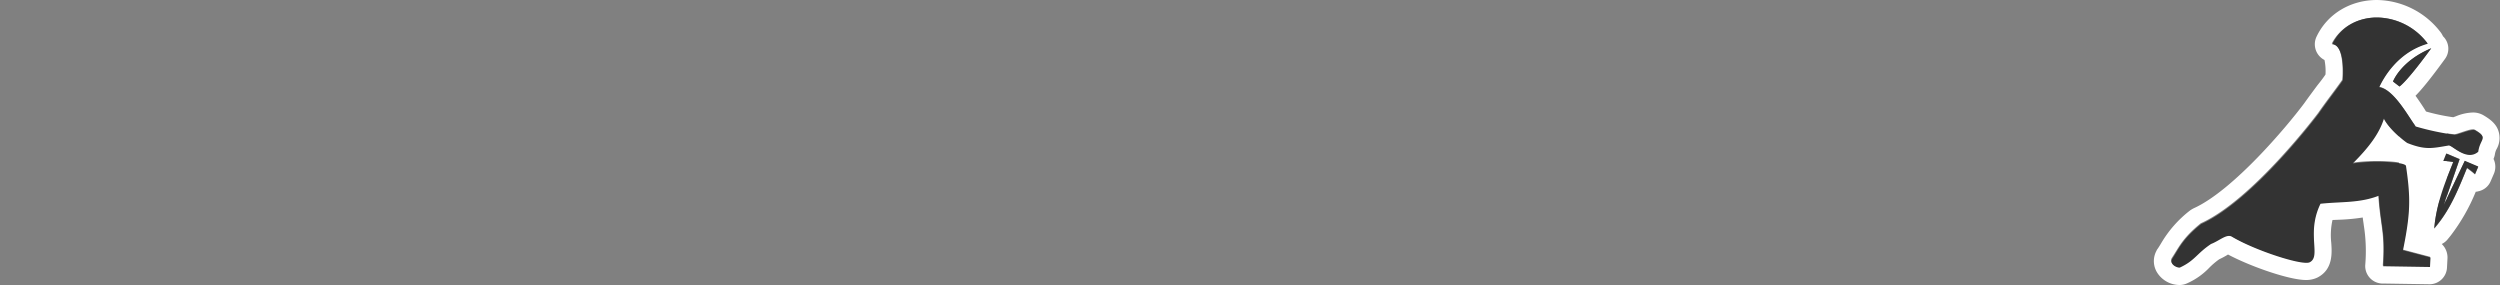 <svg id="Layer_1" data-name="Layer 1" xmlns="http://www.w3.org/2000/svg" viewBox="0 0 1000 114"><rect x="0" y="0" width="1000" height="114" fill="#808080" stroke="none"/><g id="Layer_2" data-name="Layer 2"><rect x="959.6" y="50.2" width="19.1" height="30" fill="#fff"/></g><g id="Layer_1-2" data-name="Layer 1"><path d="M950.8,7h0A25.58,25.58,0,0,1,971,17.3c-12,3.5-17.7,13.7-19.4,17.4,6,1,11.9,12.3,14.6,15.7,7.2,2,10.1,2.7,15.4,3.3h.1c1.2,0,5.6-2,7.5-2a1.27,1.27,0,0,1,.6.1c5.7,3.3,2,3.3,1.3,8.6a5.07,5.07,0,0,1-3.3,1.3c-3.7,0-7.4-3.8-8.5-3.8h-.1a52,52,0,0,1-7.8,1,24.51,24.51,0,0,1-8.8-2c-1.4-.8-7.3-5.6-9.3-9.8h0c-1.9,6.1-6.1,11.6-12.5,18a67.25,67.25,0,0,1,10-.7c5.8,0,11.2.6,11.4,1.7C964.1,79,964,85,961,99.8l11,2.9-.2,3.8-18.7-.3c.9-13.8-.9-15-1.8-28.2-7.8,3-14.8,2.3-23.3,3.2-5.8,12,.4,21-4.3,23.4a3,3,0,0,1-1.3.2c-5.3,0-21.5-5.5-29.8-10.4a2.66,2.66,0,0,0-1.2-.3c-2,0-4.4,2.1-7.2,3.2-5.8,3.9-6.4,6.6-12.4,9.4h-.3c-1,0-4-1.3-2.8-3.5,2.8-4.2,4.2-7.9,11.6-13.9,20.9-9.4,47-44.2,47-44.2,3.1-4.5,6.5-8.8,9.6-13.2,0,0,1.3-14-4.2-14.5C936.2,10.7,943.2,7,950.8,7m21.7,12.3h0m0,0c-10.2,14-12.7,15.3-12.7,15.3l-2.6-2s3-8.1,15.3-13.3m6.1,42.1,5.3,2.2L977.5,82l8.4-17.5,5.4,2.3-1.3,3a39.19,39.19,0,0,0-3.2-2.5c-3.3,8-6.4,15.8-11.8,22.6l-1.3,1.6.2-2c1.1-8.9,4.1-16.4,7.4-24.6a15.81,15.81,0,0,0-3.8-.4h-.3l1.4-3.1h0M950.8,0h0c-10.7,0-19.9,5.6-24.2,14.7a7.06,7.06,0,0,0,3.2,9.3,22.68,22.68,0,0,1,.4,5.8c-1,1.5-2.1,2.9-3.3,4.4-1.7,2.3-3.5,4.7-5.2,7.1-7,9.4-28.5,34.9-44.2,42a11.91,11.91,0,0,0-1.5.9,45.83,45.83,0,0,0-11.6,13.2c-.5.8-.9,1.5-1.4,2.2a2.51,2.51,0,0,0-.4.7,8.67,8.67,0,0,0,.3,8.8,10.69,10.69,0,0,0,8.8,4.9,7.11,7.11,0,0,0,3.2-.7,27.76,27.76,0,0,0,8.9-6.3,30.92,30.92,0,0,1,3.9-3.3,32.39,32.39,0,0,0,3.2-1.7l.3-.2c9,4.8,24.5,10.2,31.2,10.2a10.3,10.3,0,0,0,4.6-1c6.2-3.2,5.8-9.7,5.5-13.9A27.92,27.92,0,0,1,933,88l2.4-.1a79.5,79.5,0,0,0,9.7-.9c.1,1.1.3,2.1.4,3a66,66,0,0,1,.6,16,7,7,0,0,0,6.5,7.4h.3l18.8.3h.1a7,7,0,0,0,7-6.7l.2-3.8a7.47,7.47,0,0,0-2.3-5.6,6.83,6.83,0,0,0,2.3-1.8l1.3-1.6h0a76.15,76.15,0,0,0,10-17.5,4.25,4.25,0,0,0,1.1-.2,6.8,6.8,0,0,0,4.9-4.1l1.3-3a7.21,7.21,0,0,0,0-5.4c-.1-.2-.1-.3-.2-.4a8.3,8.3,0,0,0,.6-2.1,6.36,6.36,0,0,1,.6-1.8,9,9,0,0,0,.6-7.8c-1.1-2.8-3.6-4.5-6-5.9h0a8.3,8.3,0,0,0-4.1-1,19.22,19.22,0,0,0-6.7,1.5l-1.1.4a81.23,81.23,0,0,1-10.9-2.3l-.6-1c-1.1-1.7-2.3-3.5-3.6-5.3,2.3-2.3,5.8-6.5,11.7-14.6a6.9,6.9,0,0,0-.7-9.2,10,10,0,0,0-.8-1.4A32.64,32.64,0,0,0,950.8,0Zm21.7,26.3Zm-2.2,47.8c-.2-2.5-.5-5.1-1-8.1l1.1.1a6.71,6.71,0,0,0,1,2.3,4.35,4.35,0,0,0,.6.7c-.6,1.7-1.2,3.3-1.7,5Z" fill="#fff"/><path d="M950.8,7c-7.6,0-14.6,3.7-17.9,10.7,5.5.5,4.2,14.5,4.2,14.5-3.1,4.4-6.5,8.7-9.6,13.2,0,0-26.1,34.8-47,44.2-7.4,5.9-8.8,9.6-11.6,13.9-1.3,2.5,2.4,3.8,3.1,3.5,6-2.8,6.6-5.5,12.4-9.4,3.4-1.3,6.3-4.2,8.4-2.9,9.2,5.5,28.3,11.7,31.1,10.2,4.7-2.4-1.5-11.5,4.3-23.4,8.4-.9,15.5-.2,23.3-3.2.9,13.2,2.7,14.4,1.8,28.2l18.7.3.2-3.8-11-2.9c3-14.8,3.1-20.8,1.2-33.7-.3-1.8-14.2-2.2-21.3-1,6.4-6.4,10.6-11.9,12.5-18h0c2,4.2,7.9,8.9,9.3,9.8,7.3,2.9,10,2.1,16.6,1,1.3-.2,7.2,6.5,11.8,2.5.7-5.3,4.3-5.4-1.3-8.6-1.3-.7-7.1,2-8.3,1.8a105.73,105.73,0,0,1-15.4-3.3c-2.7-3.5-8.6-14.8-14.6-15.7,1.7-3.7,7.4-14,19.4-17.4A25.68,25.68,0,0,0,950.8,7Zm21.7,12.3c-12.3,5.1-15.3,13.3-15.3,13.3l2.6,2C959.7,34.6,962.3,33.3,972.5,19.3Zm6,42.1-1.2,3a18.1,18.1,0,0,1,4,.4C978,73,975,80.5,973.9,89.3l-.2,2,1.3-1.6c5.5-6.8,8.5-14.5,11.8-22.6a25.12,25.12,0,0,1,3.2,2.5l1.3-3-5.4-2.3L977.5,82l6.3-18.3-5.3-2.3Z" fill="#333"/></g></svg>